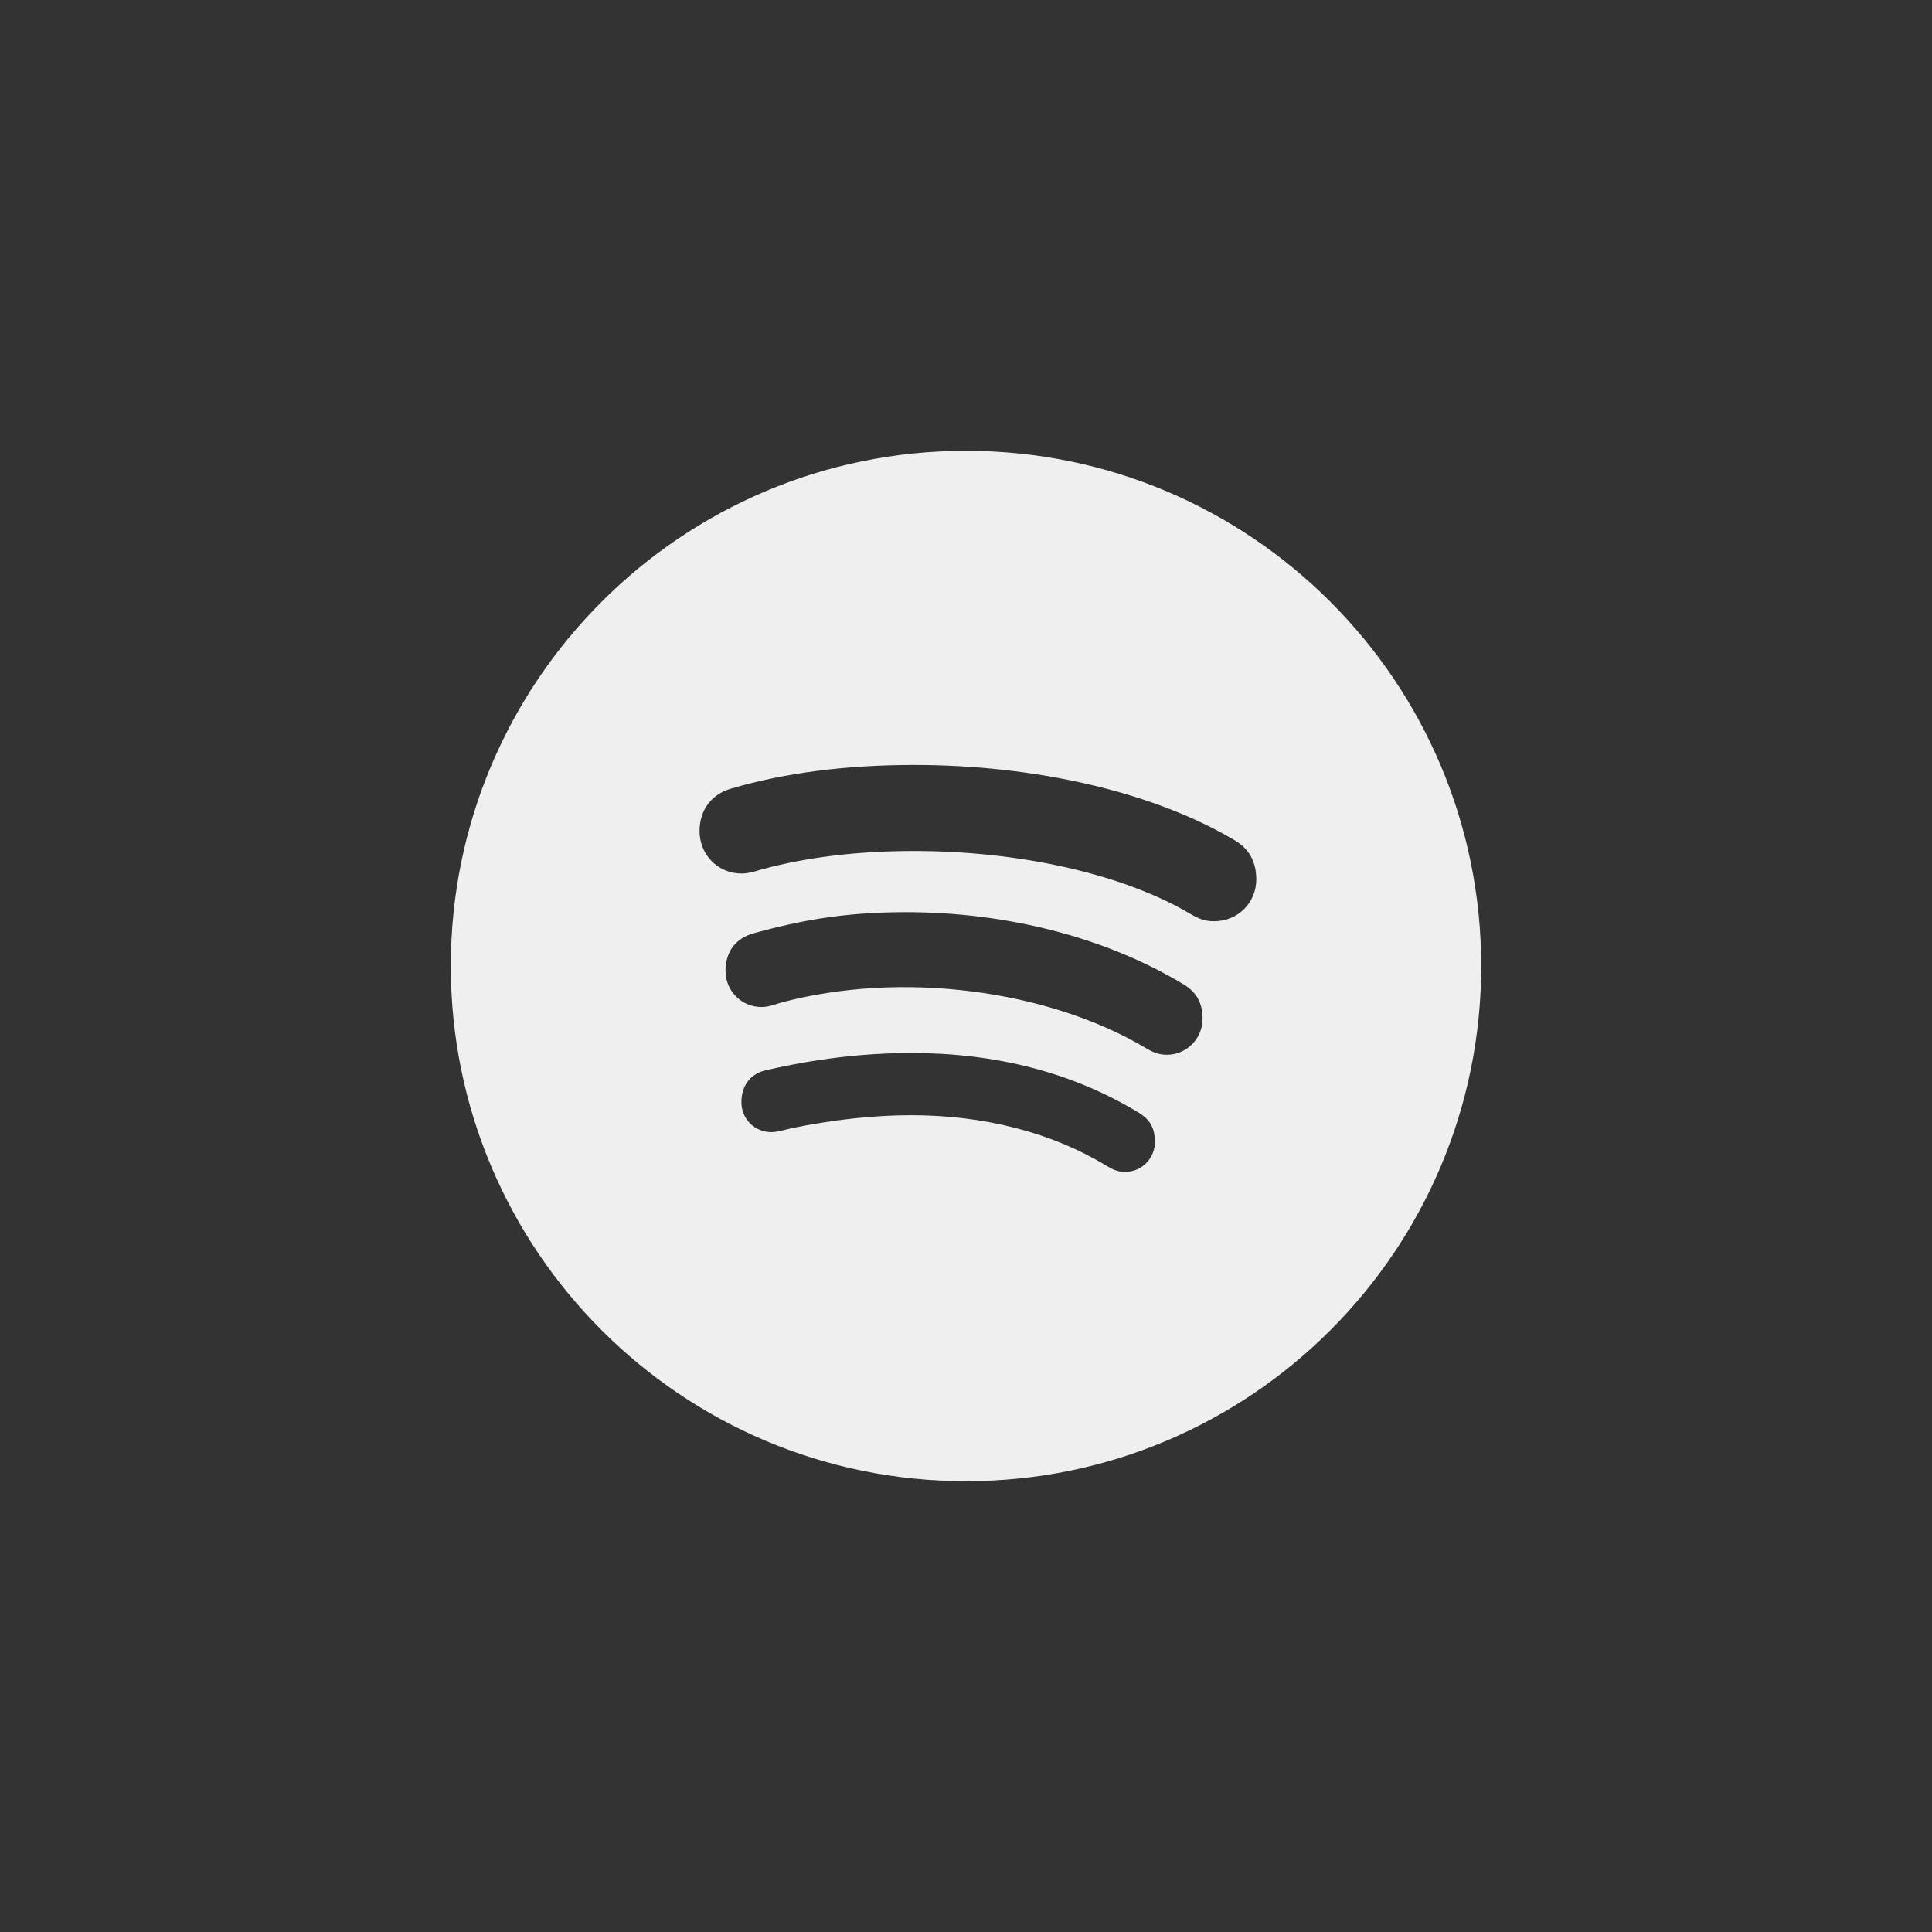 <svg xmlns="http://www.w3.org/2000/svg" width="144" height="144" viewBox="0 0 144 144">
  <rect x="0" y="0" width="144" height="144" fill="#333333" stroke="none"/>
  <g fill="none" fill-rule="evenodd">
<path fill="#EFEFEF" fill-rule="nonzero" d="M72,33.6 C50.792,33.6 33.6,50.792 33.6,72 C33.6,93.208 50.792,110.4 72,110.4 C93.208,110.4 110.4,93.208 110.4,72 C110.4,50.792 93.208,33.6 72,33.6 Z M83.856,87.348 C83.264,87.348 82.856,87.124 82.42,86.86 C78.368,84.408 73.348,83.12 67.908,83.12 C65.132,83.12 62.136,83.448 59.004,84.088 L58.624,84.184 C58.224,84.28 57.82,84.384 57.508,84.384 C56.248,84.384 55.26,83.404 55.26,82.148 C55.26,80.876 55.98,79.976 57.176,79.748 C60.912,78.896 64.432,78.484 67.924,78.484 C74.244,78.484 79.9,79.944 84.728,82.844 C85.56,83.328 86.08,83.884 86.08,85.12 C86.076,86.352 85.084,87.348 83.856,87.348 Z M86.968,78.616 C86.26,78.616 85.8,78.348 85.388,78.108 C78.088,73.772 67.2,72.336 58.248,74.72 C58.1,74.764 57.968,74.804 57.84,74.844 C57.504,74.952 57.184,75.056 56.744,75.056 C55.272,75.056 54.076,73.852 54.076,72.368 C54.076,70.94 54.82,69.94 56.172,69.56 C59.62,68.616 62.868,67.988 67.532,67.988 C75.076,67.988 82.388,69.88 88.116,73.308 C89.16,73.9 89.632,74.72 89.632,75.94 C89.632,77.42 88.436,78.616 86.968,78.616 Z M90.5,68.664 C89.836,68.664 89.424,68.508 88.816,68.172 C83.86,65.196 76.132,63.428 68.12,63.428 C63.948,63.428 60.16,63.888 56.852,64.78 C56.74,64.808 56.632,64.84 56.52,64.876 C56.168,64.98 55.728,65.108 55.272,65.108 C53.516,65.108 52.14,63.716 52.14,61.94 C52.14,60.396 53.008,59.216 54.456,58.788 C58.448,57.608 63.048,57.016 68.116,57.016 C77.24,57.016 85.928,59.04 91.944,62.58 C93.08,63.22 93.636,64.196 93.636,65.548 C93.636,67.292 92.256,68.664 90.5,68.664 Z"/>
  </g>
</svg>
